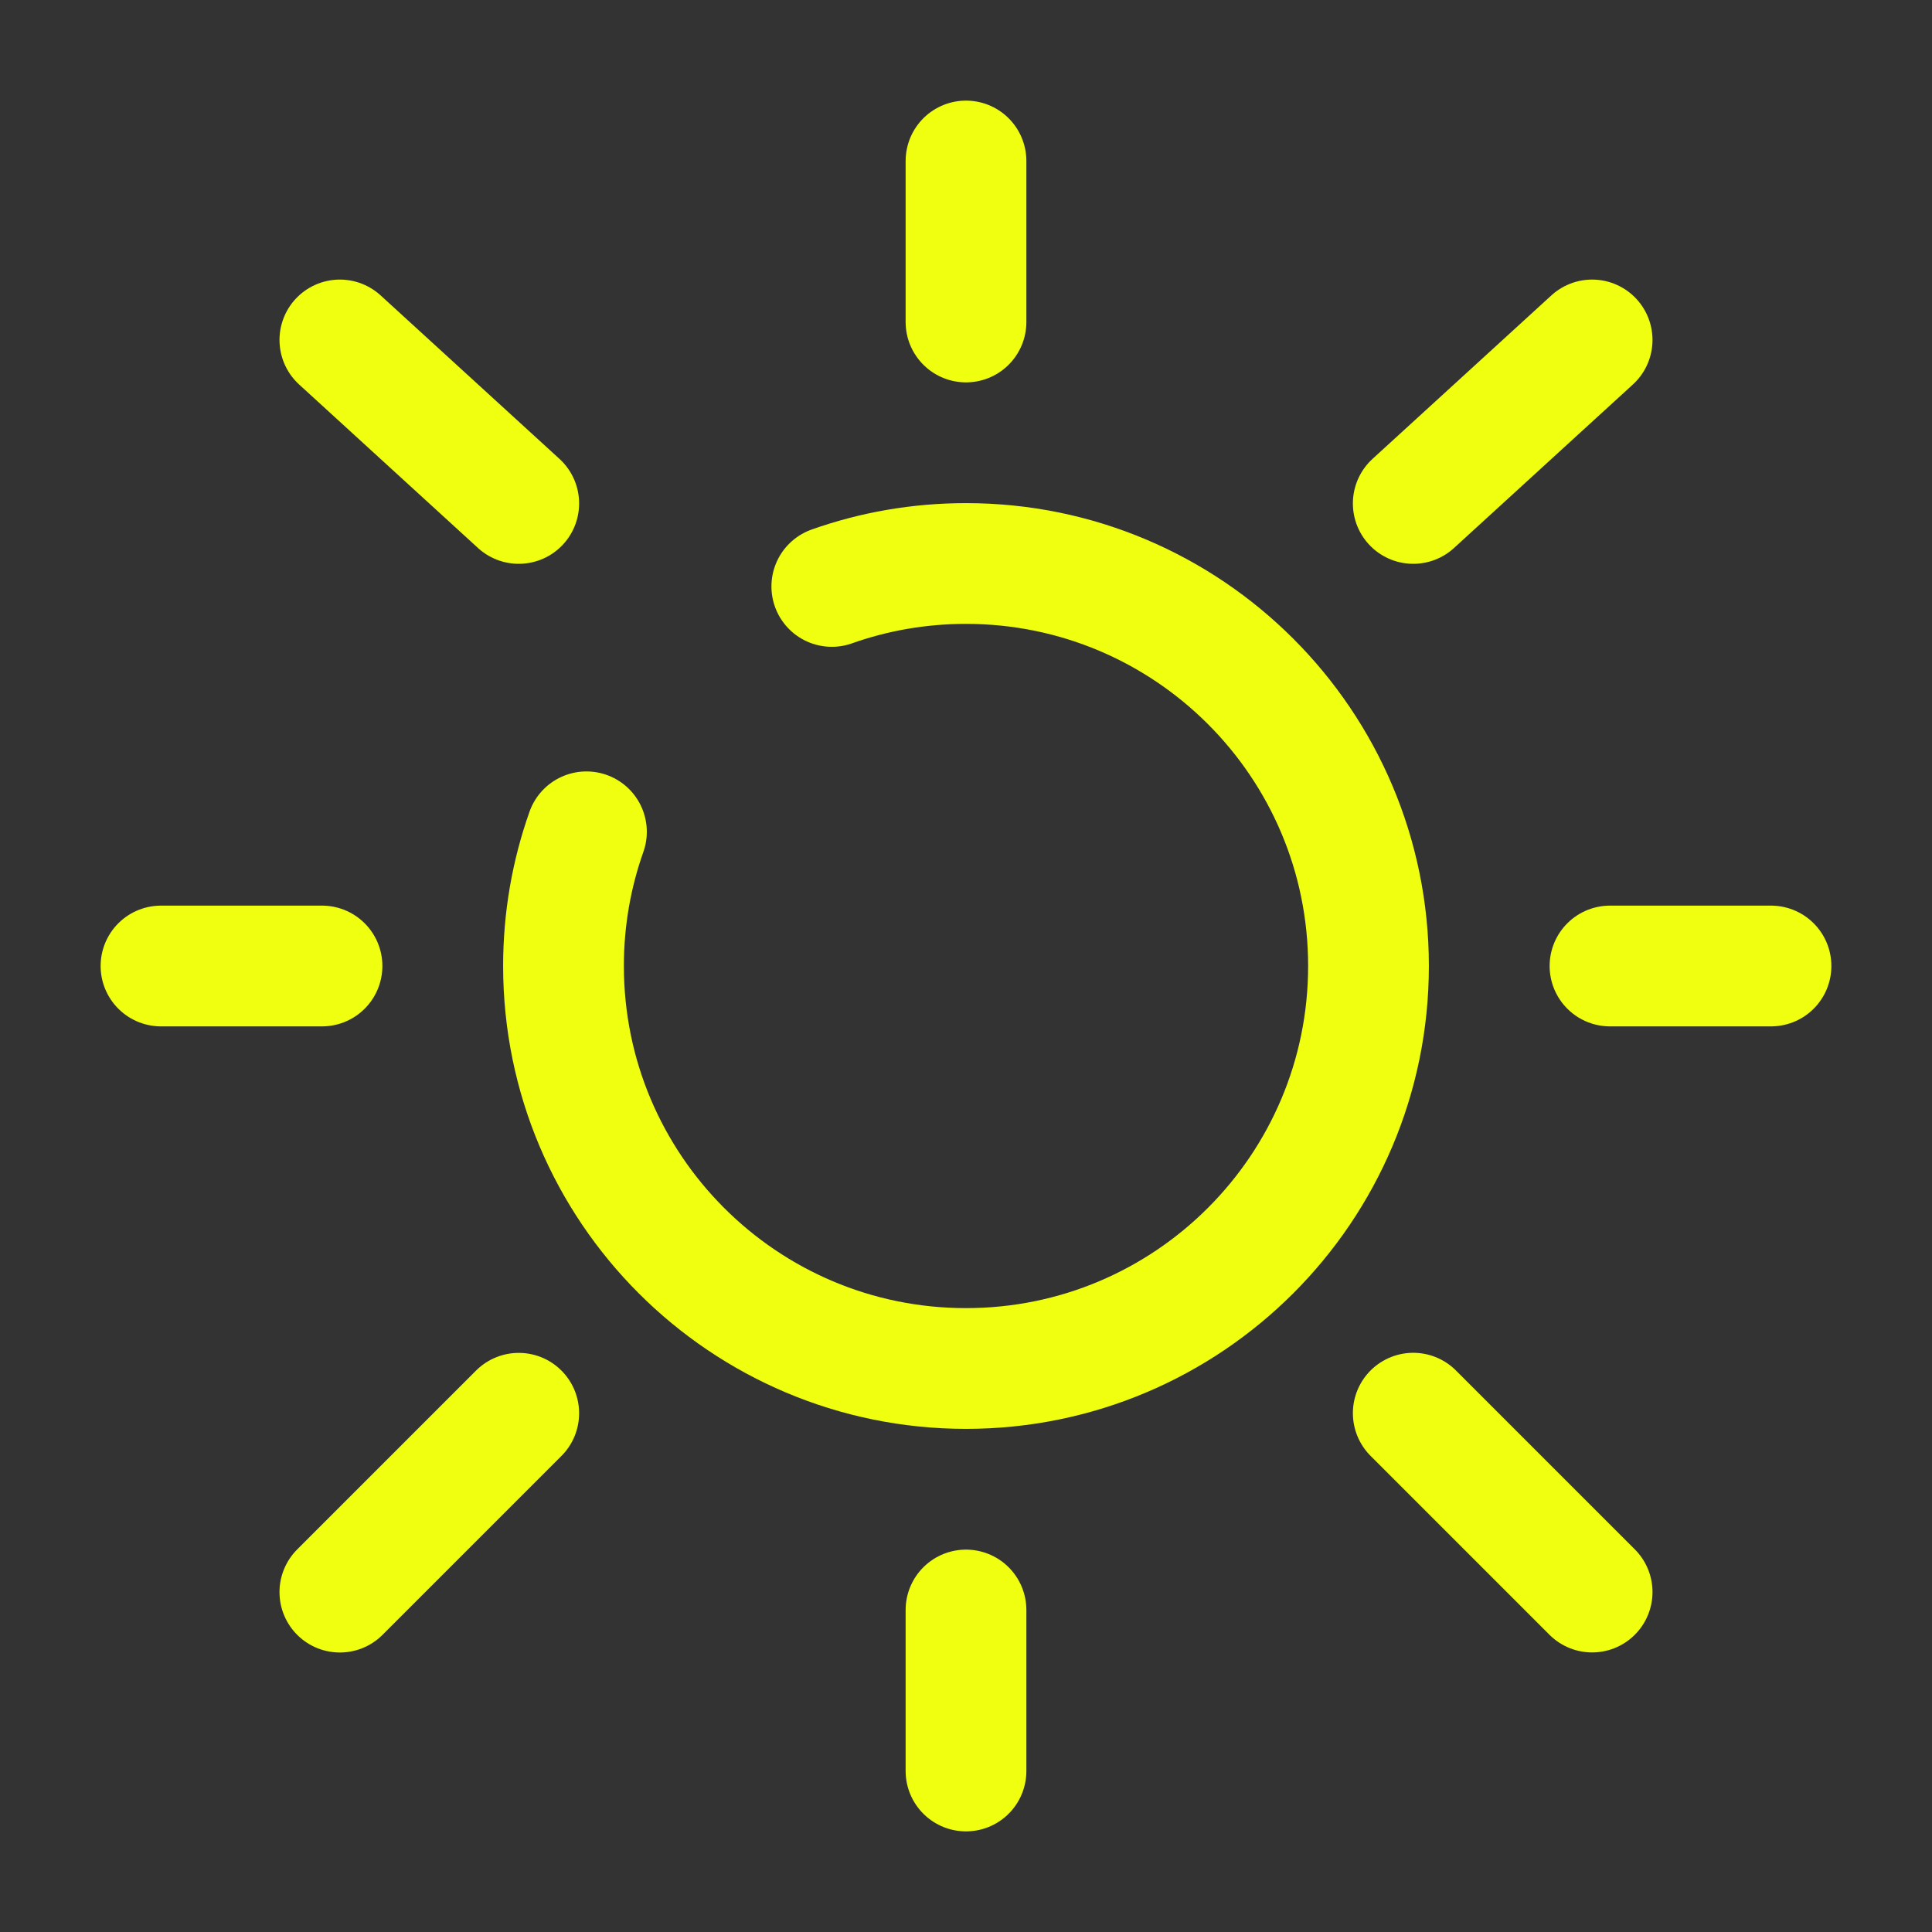 <!DOCTYPE svg PUBLIC "-//W3C//DTD SVG 1.1//EN" "http://www.w3.org/Graphics/SVG/1.1/DTD/svg11.dtd">
<!-- Uploaded to: SVG Repo, www.svgrepo.com, Transformed by: SVG Repo Mixer Tools -->
<svg width="800px" height="800px" viewBox="0 0 24 24" fill="none" xmlns="http://www.w3.org/2000/svg">
<rect x="0" y="0" width="24" height="24" fill="#333333" stroke="none"/>
<g id="SVGRepo_bgCarrier" stroke-width="0"/>
<g id="SVGRepo_tracerCarrier" stroke-linecap="round" stroke-linejoin="round"/>
<g id="SVGRepo_iconCarrier"> <path d="M7.285 10.333C7.1 10.855 7 11.416 7 12C7 14.761 9.239 17 12 17C14.761 17 17 14.761 17 12C17 9.239 14.761 7 12 7C11.416 7 10.855 7.1 10.333 7.285" stroke="#efff0f" stroke-width="1.5" stroke-linecap="round"/> <path d="M12 2V4" stroke="#efff0f" stroke-width="1.5" stroke-linecap="round"/> <path d="M12 20V22" stroke="#efff0f" stroke-width="1.5" stroke-linecap="round"/> <path d="M4 12L2 12" stroke="#efff0f" stroke-width="1.5" stroke-linecap="round"/> <path d="M22 12L20 12" stroke="#efff0f" stroke-width="1.5" stroke-linecap="round"/> <path d="M19.778 4.223L17.556 6.254" stroke="#efff0f" stroke-width="1.5" stroke-linecap="round"/> <path d="M4.222 4.223L6.444 6.254" stroke="#efff0f" stroke-width="1.5" stroke-linecap="round"/> <path d="M6.444 17.556L4.222 19.778" stroke="#efff0f" stroke-width="1.5" stroke-linecap="round"/> <path d="M19.778 19.777L17.556 17.555" stroke="#efff0f" stroke-width="1.5" stroke-linecap="round"/> </g>
</svg>
